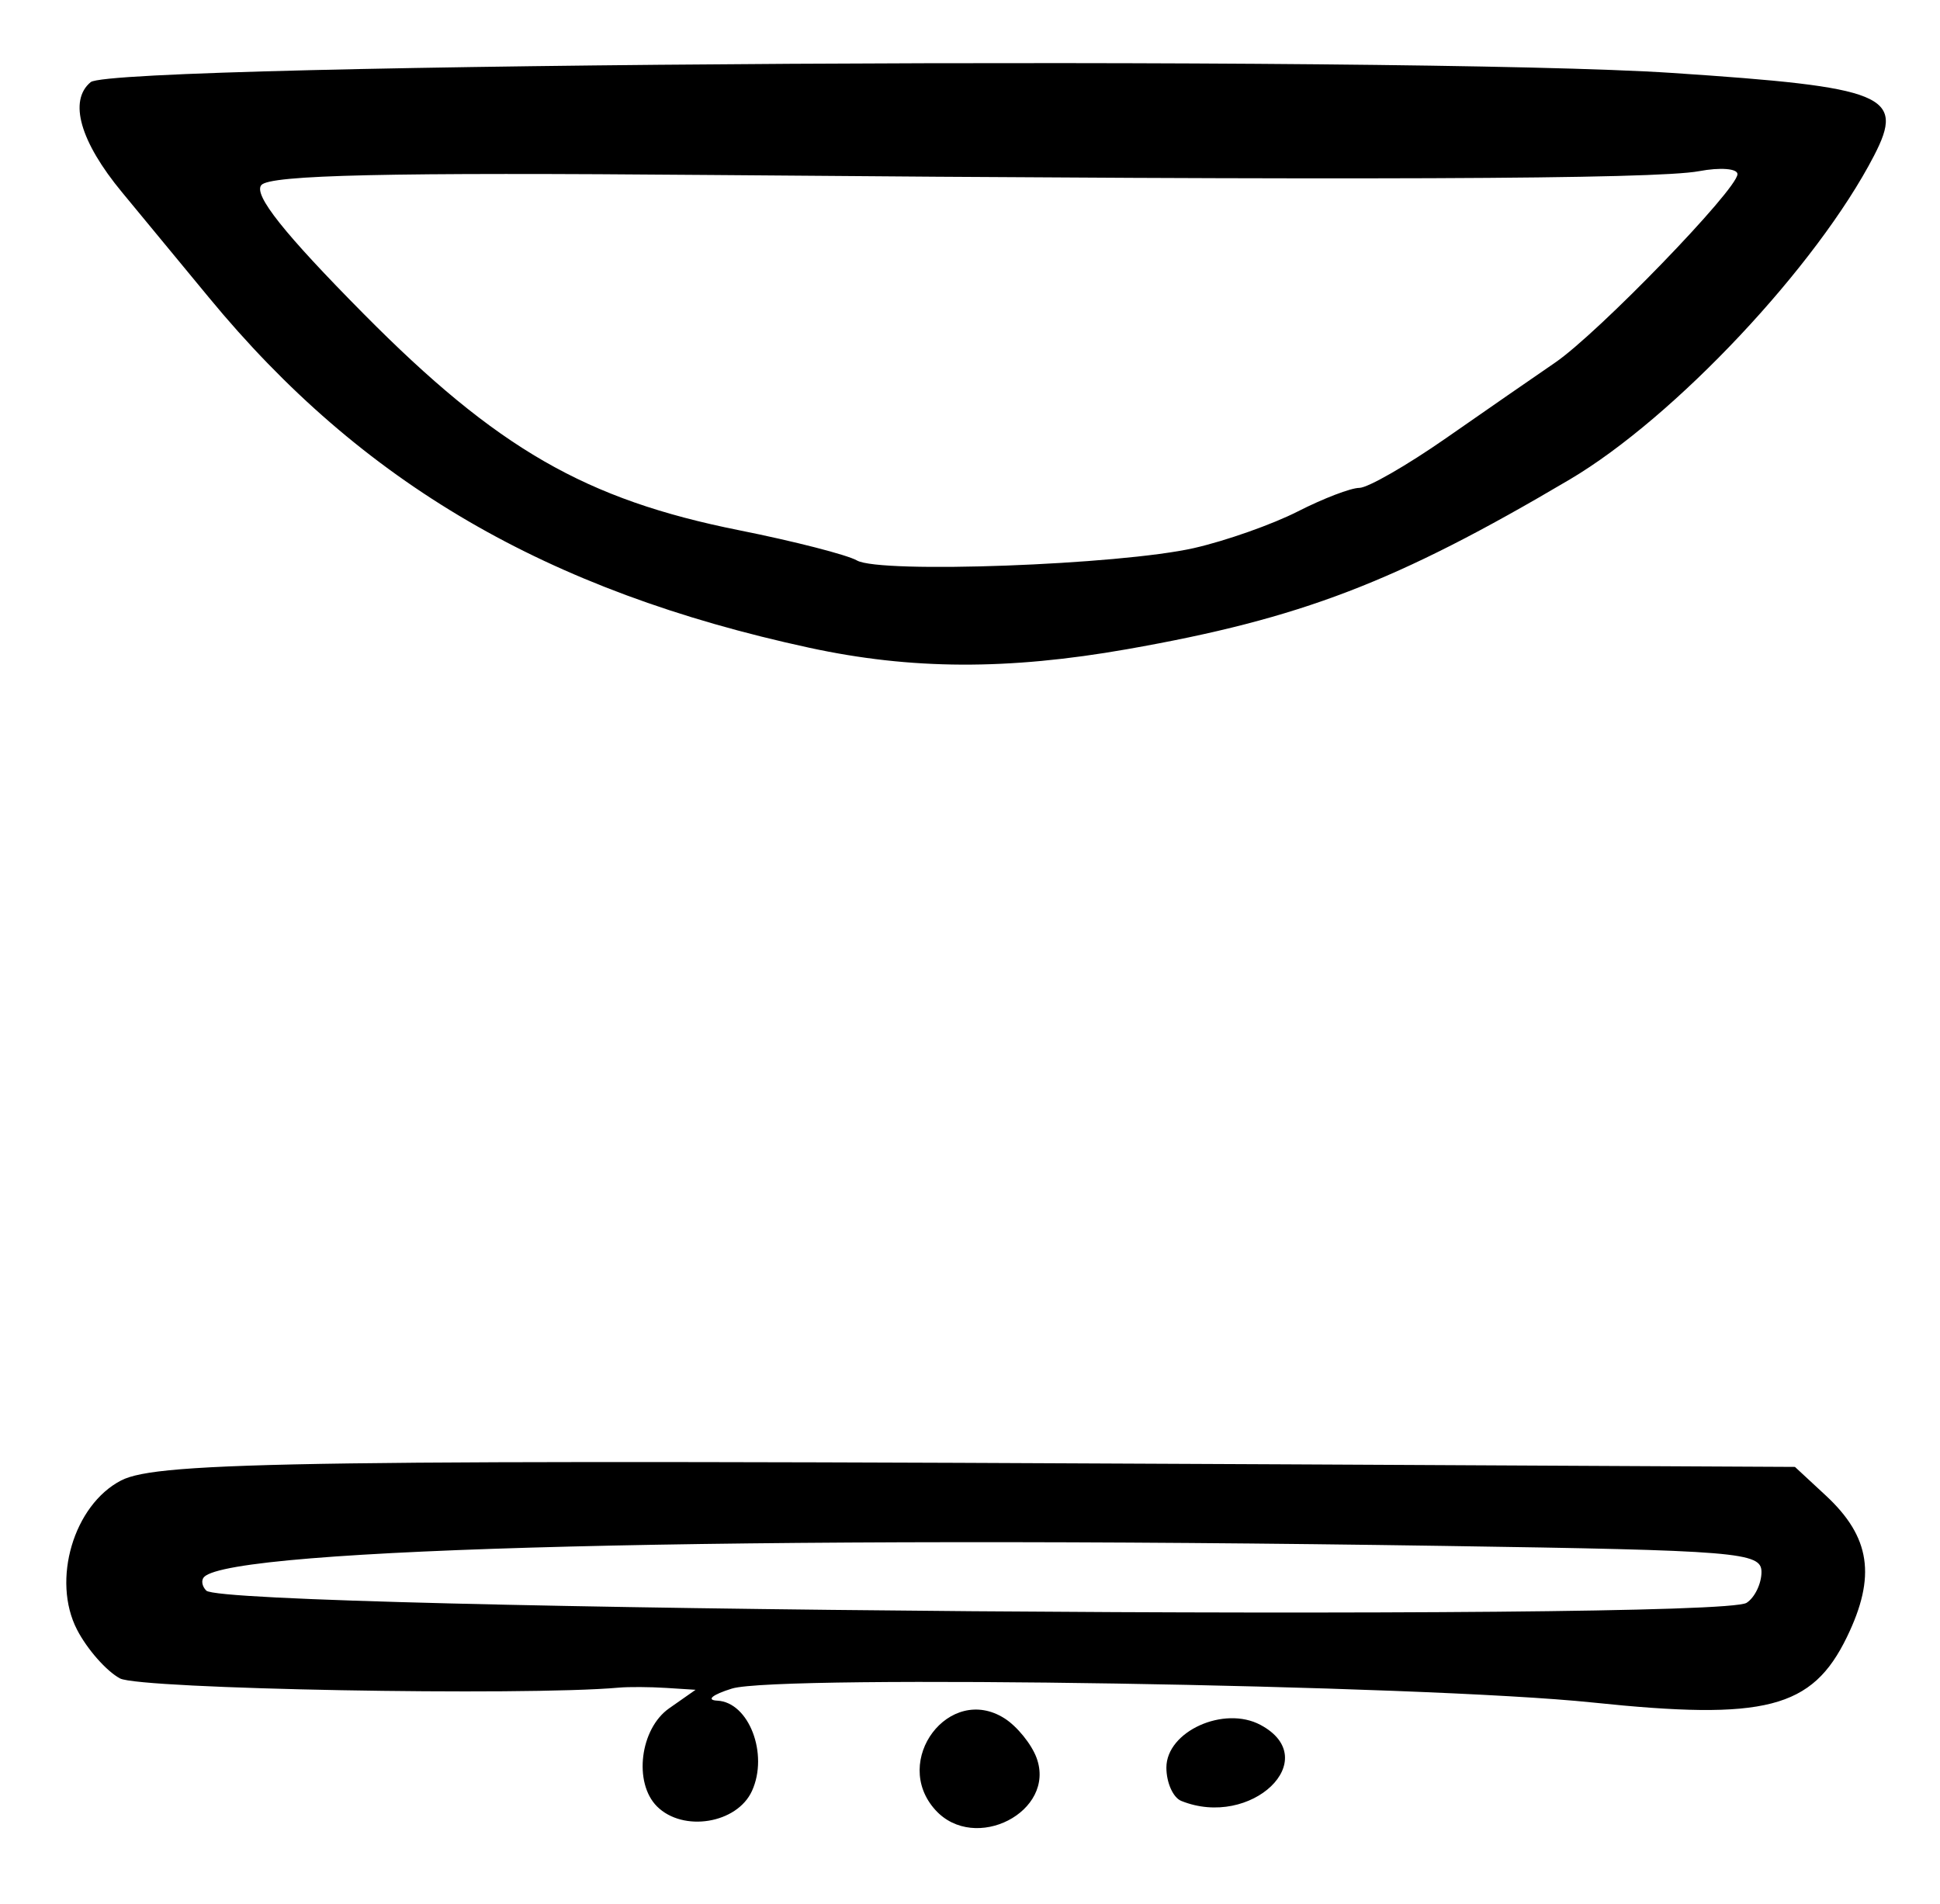 <?xml version="1.0" encoding="UTF-8" standalone="no"?>
<!-- Created with Inkscape (http://www.inkscape.org/) -->

<svg
   version="1.1"
   id="svg219"
   width="217.333"
   height="213.333"
   viewBox="0 0 217.333 213.333"
   xmlns="http://www.w3.org/2000/svg"
   xmlns:svg="http://www.w3.org/2000/svg">
  <defs
     id="defs223" />
  <g
     id="g225">
    <path
       style="fill:#000000;stroke-width:1.333"
       d="m 104.784,202.796 c -4.988,-5.512 1.58,-14.192 7.76,-10.255 1.399,0.892 3.008,2.876 3.576,4.41 2.228,6.024 -6.91,10.736 -11.336,5.845 z M 73.6,202.4 c -2.652,-2.652 -1.901,-8.704 1.363,-10.991 l 2.963,-2.076 -3.297,-0.21 c -1.813,-0.116 -4.197,-0.13 -5.297,-0.032 -10.702,0.953 -53.661,0.161 -55.887,-1.031 -1.513,-0.81 -3.679,-3.265 -4.812,-5.457 -2.869,-5.547 -0.38,-13.977 4.938,-16.727 4.116,-2.128 20.806,-2.359 130.636,-1.804 l 56.875,0.287 3.443,3.193 c 5.024,4.658 5.684,9.07 2.375,15.88 -3.891,8.009 -9.116,9.353 -28.481,7.325 -18.978,-1.987 -91.272,-3.158 -96.42,-1.562 -2.2,0.682 -2.937,1.292 -1.638,1.355 3.537,0.172 5.765,5.979 3.881,10.115 -1.67,3.665 -7.725,4.651 -10.643,1.733 z M 195.667,179.588 c 0.917,-0.593 1.667,-2.15 1.667,-3.458 0,-2.211 -2.524,-2.418 -35.667,-2.919 -78.913,-1.193 -135.548,0.226 -138.798,3.476 -0.355,0.355 -0.247,1.046 0.241,1.534 2.189,2.189 169.243,3.513 172.557,1.367 z m -63.333,22.196 c -0.917,-0.37 -1.667,-2.05 -1.667,-3.733 0,-4.054 6.445,-6.976 10.546,-4.782 7.144,3.824 -1.044,11.676 -8.879,8.515 z M 90.667,72.578 C 61.211,66.2 40.546,54.144 23.402,33.333 20.079,29.3 15.704,24 13.68,21.556 8.972,15.871 7.661,11.275 10.157,9.203 12.744,7.056 157.794,6.213 187.333,8.173 211.272,9.761 213.453,10.655 209.944,17.441 203.555,29.796 187.604,46.775 175.862,53.718 156.377,65.239 145.774,69.306 126.268,72.739 112.877,75.095 102.067,75.047 90.667,72.578 Z M 133.781,61.403 c 3.546,-0.806 8.772,-2.652 11.614,-4.101 2.841,-1.449 5.94,-2.636 6.886,-2.637 0.946,-9.57e-4 5.32,-2.511 9.72,-5.577 4.4,-3.067 9.893,-6.87 12.207,-8.453 4.828,-3.302 20.4,-19.395 20.436,-21.119 0.013,-0.633 -1.926,-0.785 -4.309,-0.337 -4.864,0.914 -38.269,1.043 -110.72,0.427 -36.104,-0.307 -49.393,-0.008 -50.34,1.133 -0.901,1.086 2.539,5.414 11.468,14.431 14.955,15.102 24.842,20.799 42.067,24.243 6.155,1.231 12.091,2.754 13.191,3.385 2.598,1.491 29.451,0.5 37.781,-1.394 z"
       id="path545" />
  </g>
</svg>
